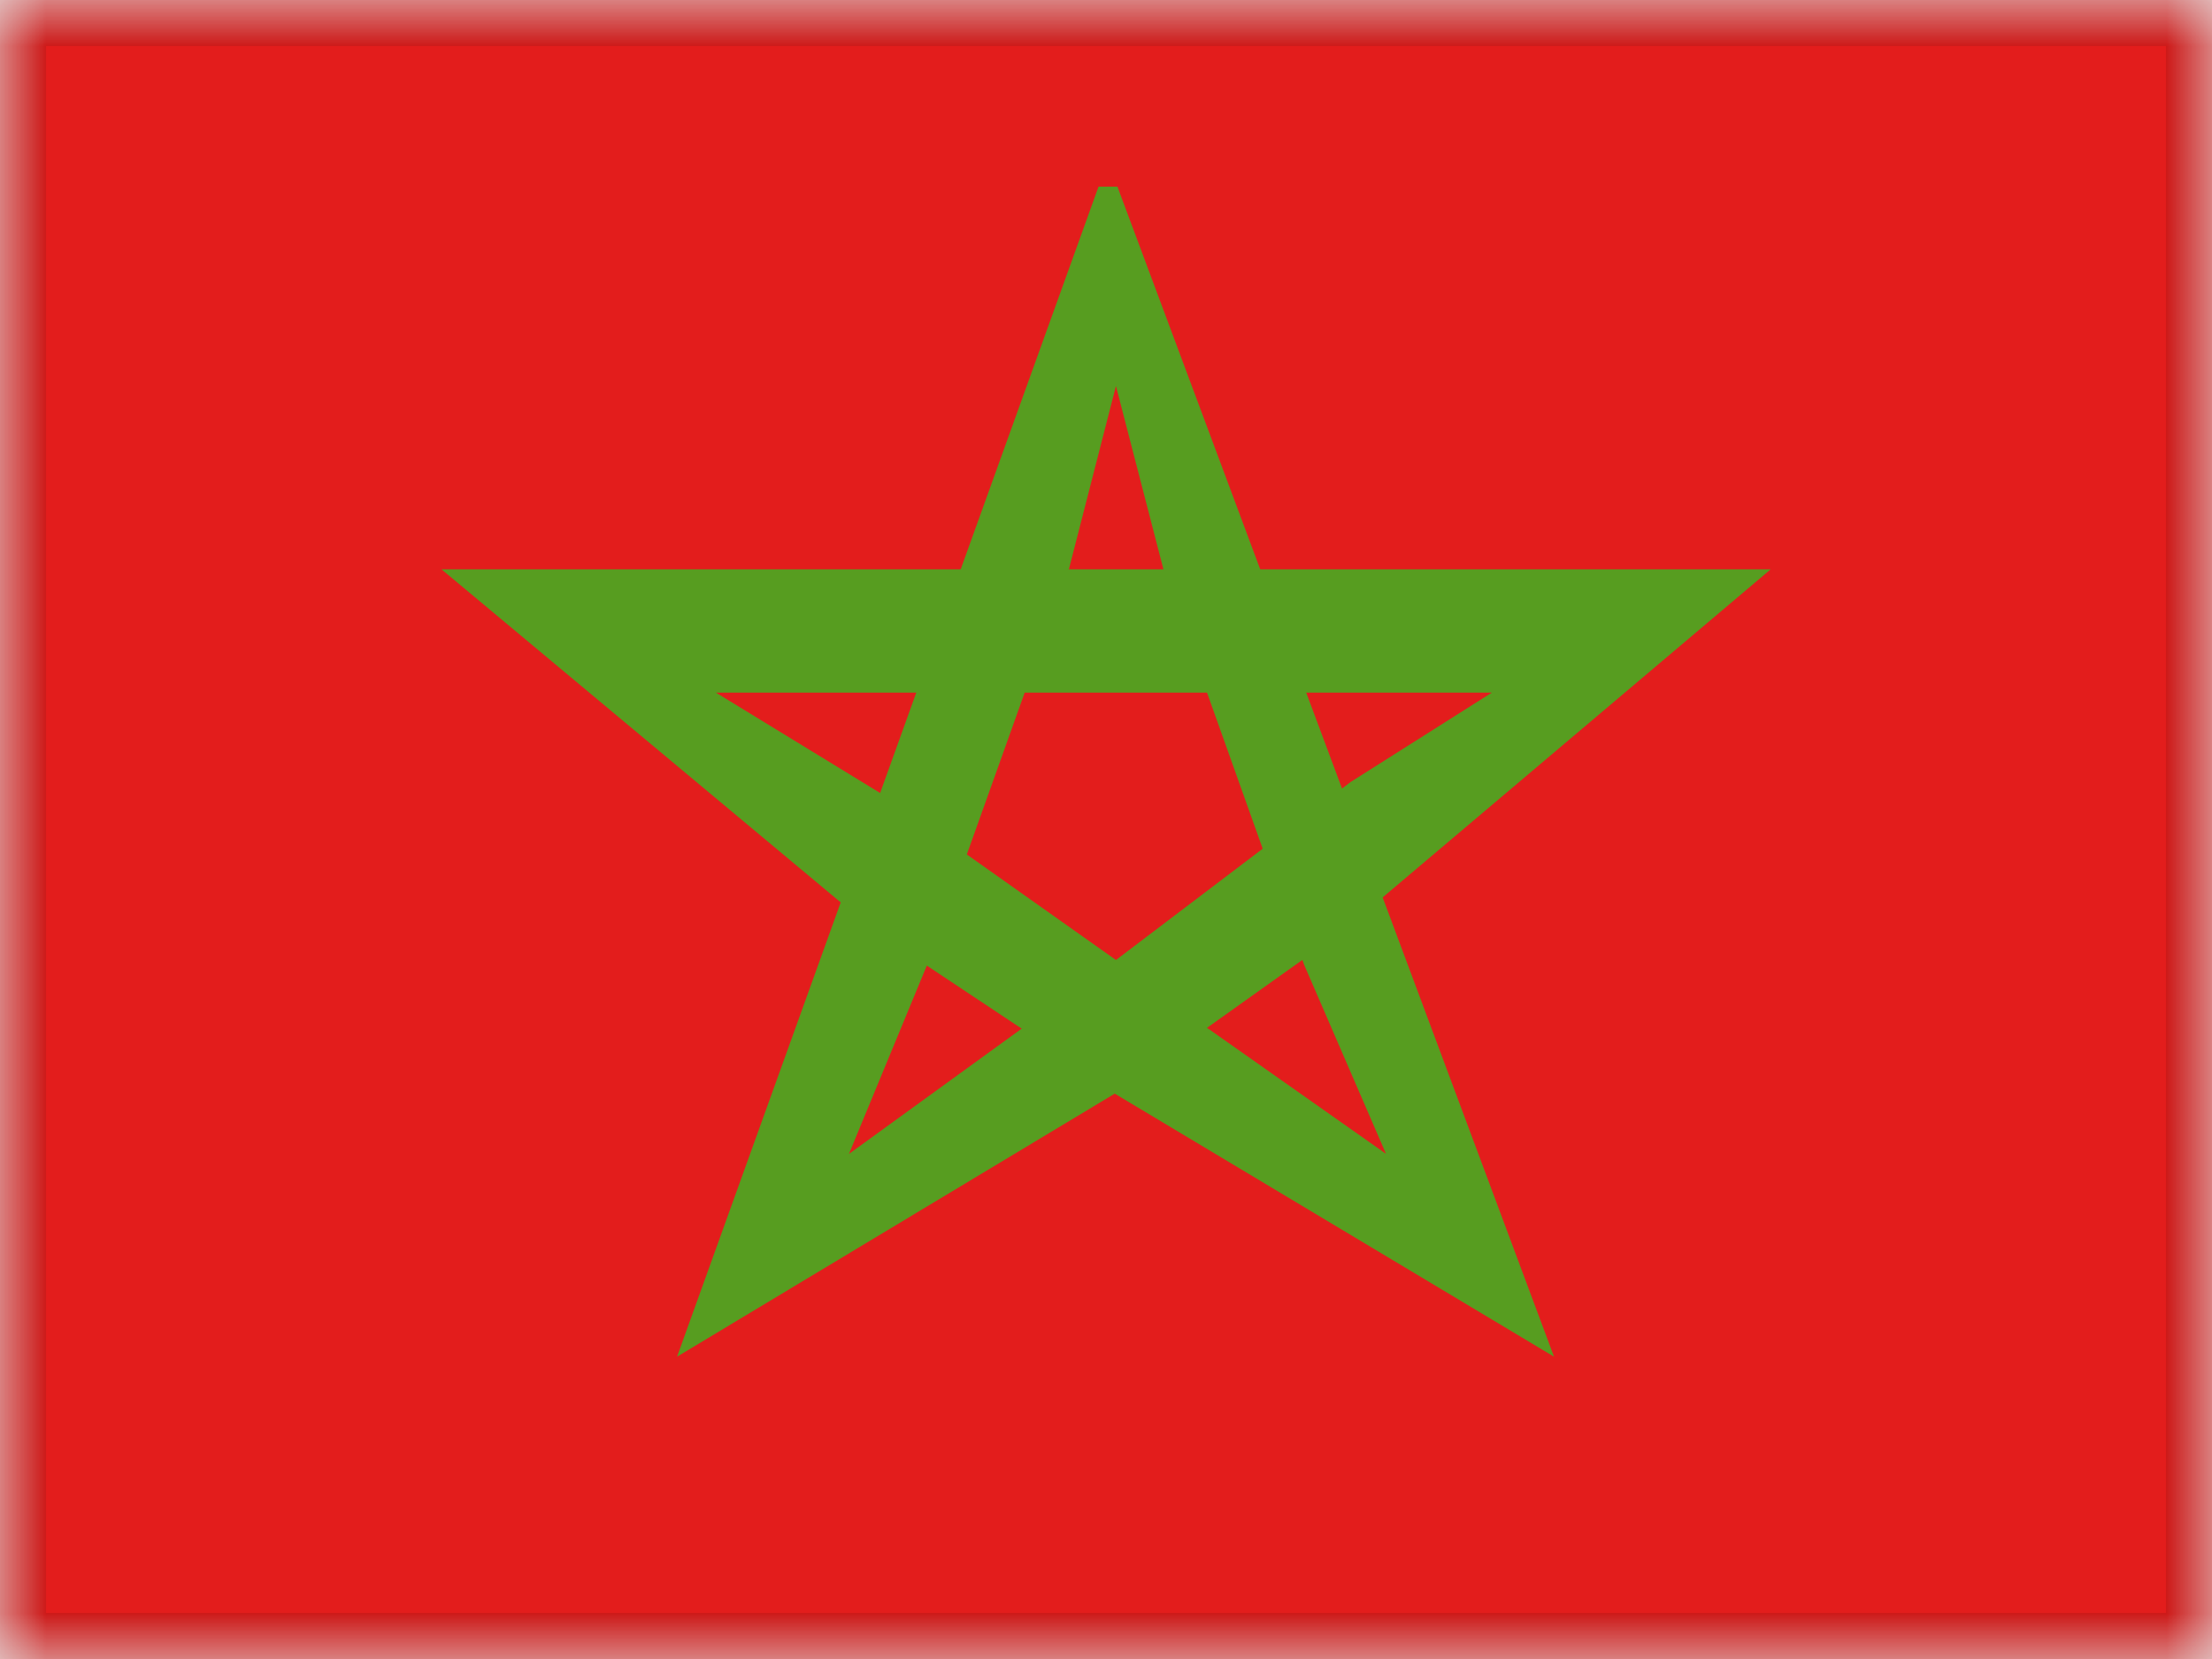 <svg xmlns="http://www.w3.org/2000/svg" fill="none" viewBox="0 0 24 18"><g clip-path="url(#a)"><mask id="b" width="24" height="18" x="0" y="0" maskUnits="userSpaceOnUse" style="mask-type:luminance"><path fill="#fff" d="M0 0h24v18H0z"/></mask><g fill-rule="evenodd" clip-rule="evenodd" mask="url(#b)"><path fill="#C51918" d="M0 0h24v16a2 2 0 0 1-2 2H2a2 2 0 0 1-2-2V0Z"/><path fill="#E31D1C" d="M0 0h24v18H0V0Z"/><path fill="#579D20" d="M16.861 14.72 12.124 2.025h-.205L7.346 14.72l4.749-2.854 4.766 2.854ZM11.6 6.166l.508-1.978.527 2.035 1.514 4.243.889 2.053-1.92-1.352-1.024-.613-1.008.606-1.875 1.36.867-2.097L11.6 6.166Z"/><path fill="#579D20" d="m9.497 10.105 2.622 1.743 2.447-1.743 4.646-3.928H4.79l4.708 3.928Zm.054-1.5-1.783-1.09h8.418l-1.531.969-2.547 1.932-2.557-1.81Z"/></g></g><path stroke="#000" stroke-opacity=".1" stroke-width=".5" d="M.25.25h23.5v17.5H.25z"/><defs><clipPath id="a"><path fill="#fff" d="M0 0h24v18H0z"/></clipPath></defs></svg>